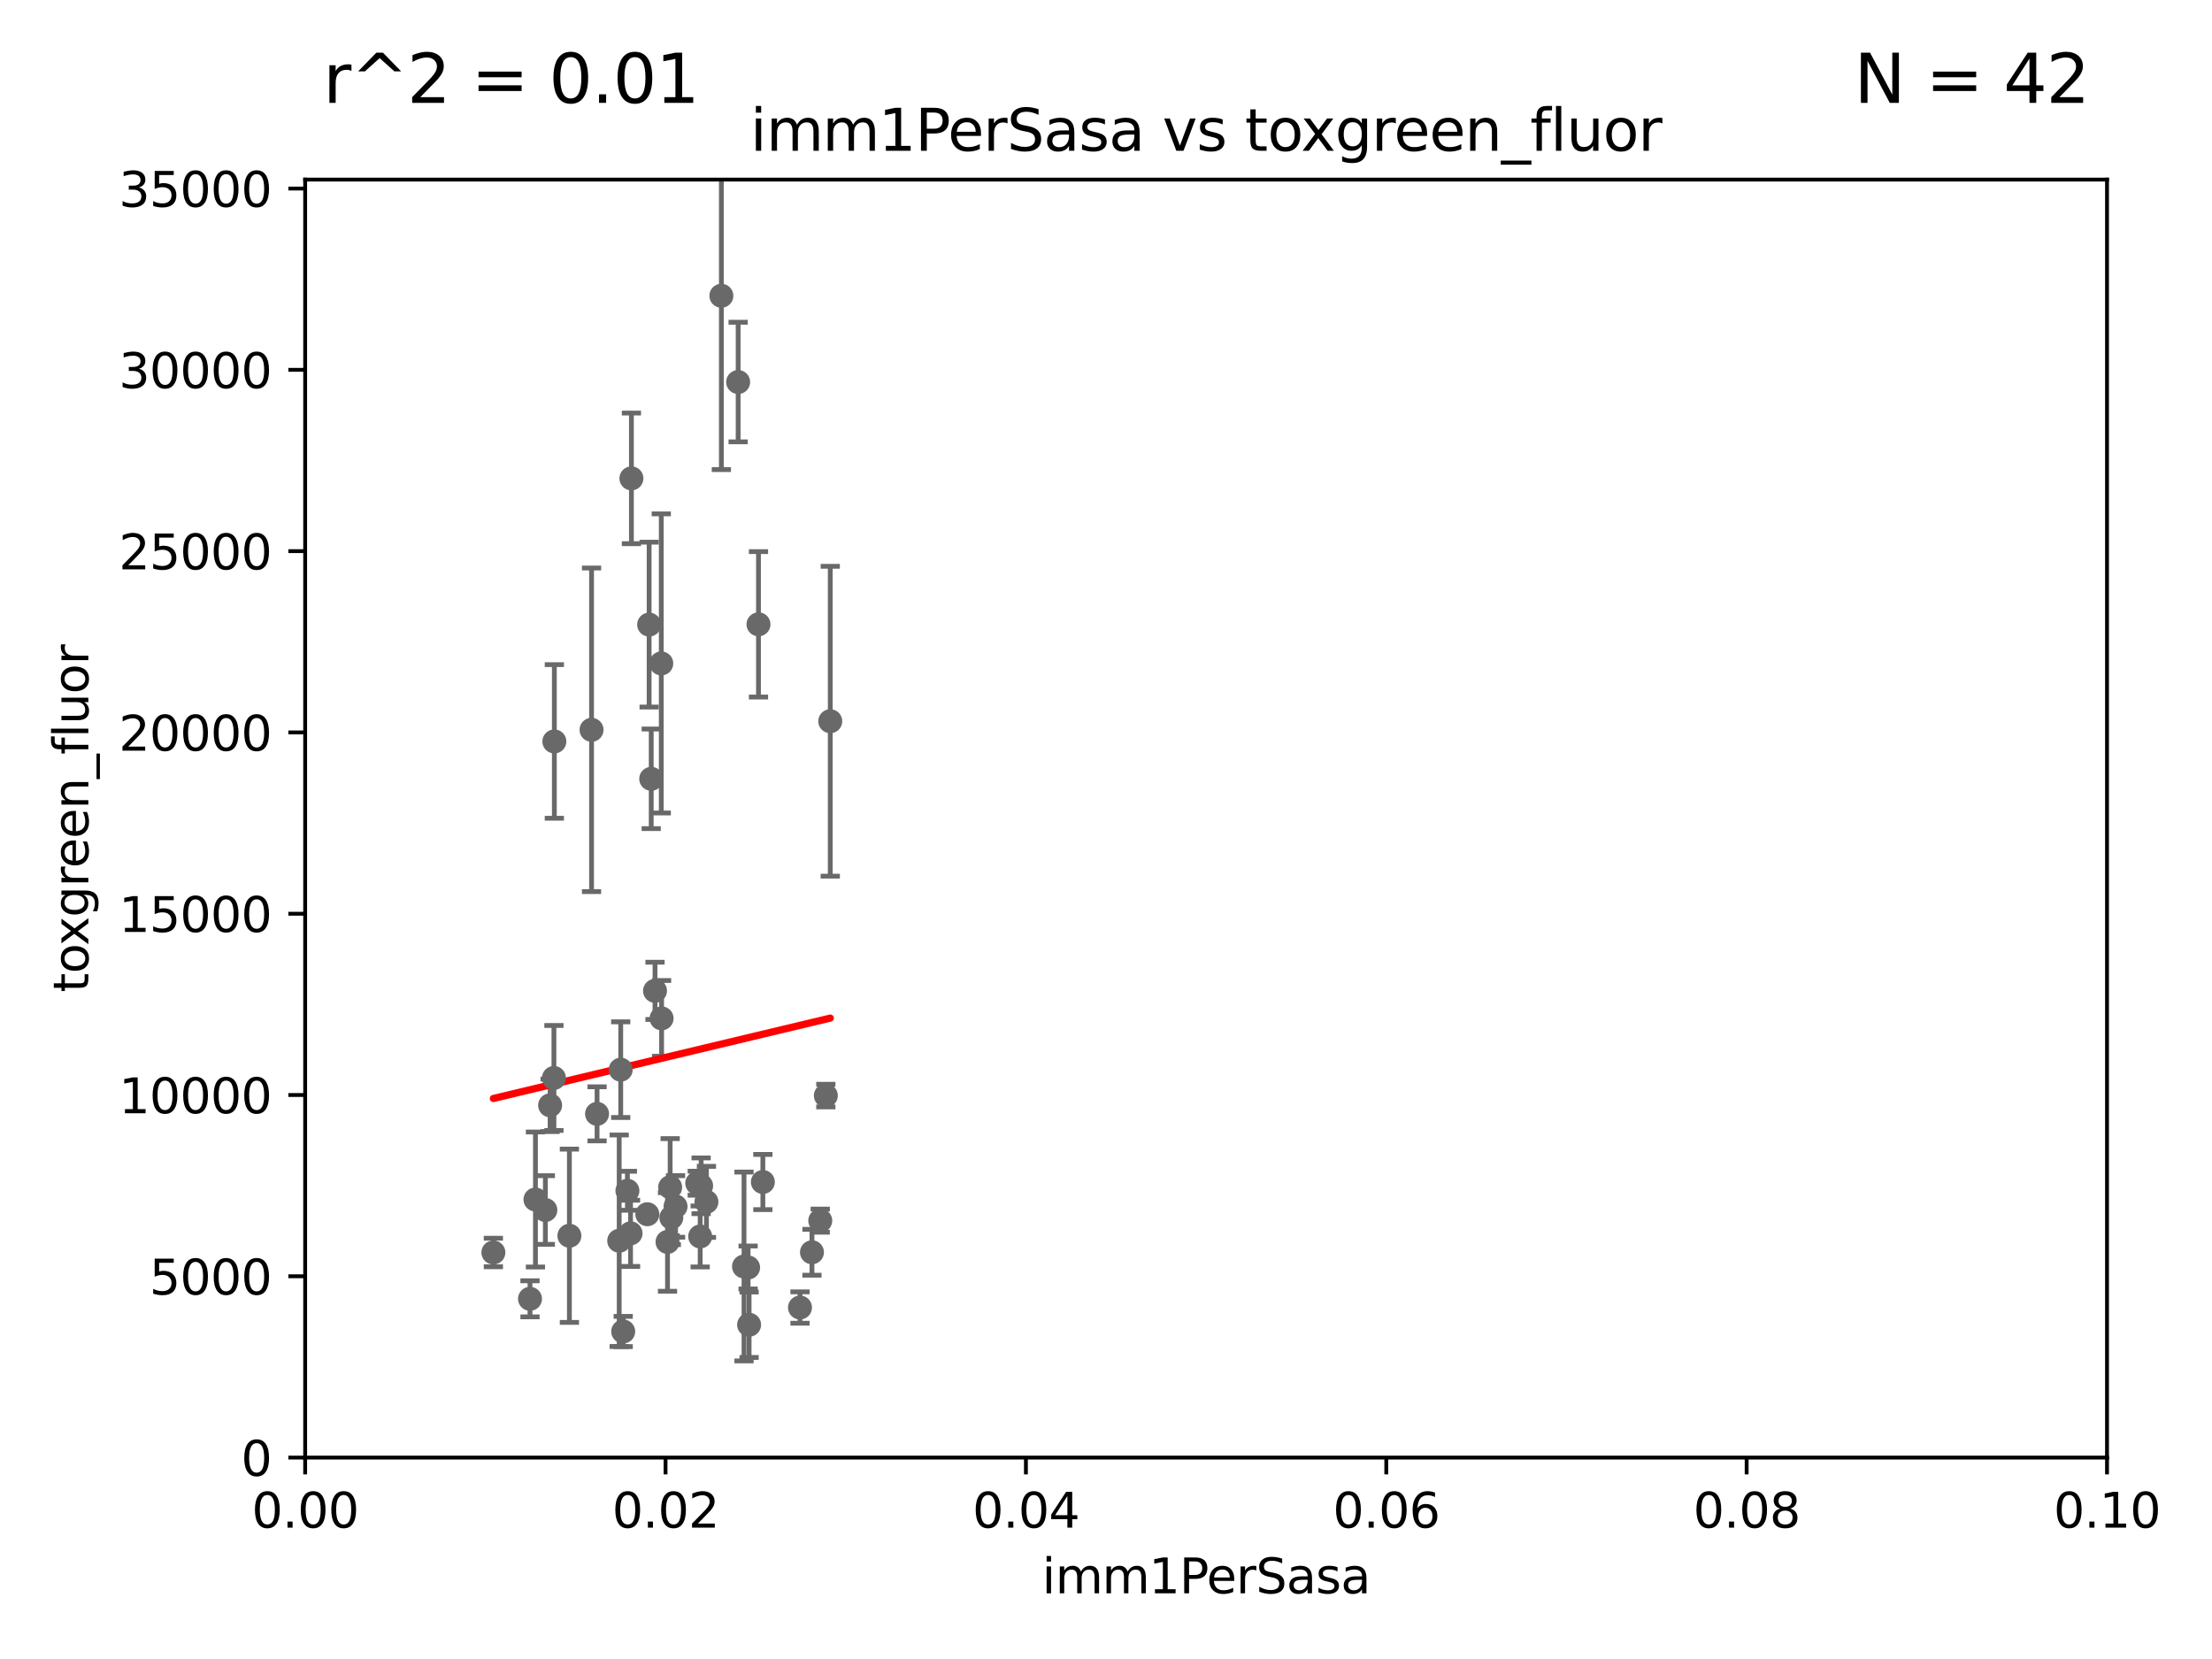 <?xml version="1.0" encoding="utf-8" standalone="no"?>
<!DOCTYPE svg PUBLIC "-//W3C//DTD SVG 1.1//EN"
  "http://www.w3.org/Graphics/SVG/1.1/DTD/svg11.dtd">
<svg xmlns:xlink="http://www.w3.org/1999/xlink" width="460.8pt" height="345.6pt" viewBox="0 0 460.8 345.6" xmlns="http://www.w3.org/2000/svg" version="1.1">
 <defs>
  <style type="text/css">*{stroke-linejoin: round; stroke-linecap: butt}</style>
 </defs>
 <g id="figure_1">
  <g id="patch_1">
   <path d="M 0 345.6 
L 460.8 345.6 
L 460.8 0 
L 0 0 
z
" style="fill: #ffffff"/>
  </g>
  <g id="axes_1">
   <g id="patch_2">
    <path d="M 63.571 303.64 
L 438.93 303.64 
L 438.93 37.411 
L 63.571 37.411 
z
" style="fill: #ffffff"/>
   </g>
   <g id="PathCollection_1">
    <defs>
     <path id="ma3a58f26f9" d="M 0 1.118 
C 0.297 1.118 0.581 1 0.791 0.791 
C 1 0.581 1.118 0.297 1.118 0 
C 1.118 -0.297 1 -0.581 0.791 -0.791 
C 0.581 -1 0.297 -1.118 0 -1.118 
C -0.297 -1.118 -0.581 -1 -0.791 -0.791 
C -1 -0.581 -1.118 -0.297 -1.118 0 
C -1.118 0.297 -1 0.581 -0.791 0.791 
C -0.581 1 -0.297 1.118 0 1.118 
z
" style="stroke: #696969"/>
    </defs>
    <g clip-path="url(#p6c91755921)">
     <use xlink:href="#ma3a58f26f9" x="169.147" y="260.87" style="fill: #696969; stroke: #696969"/>
     <use xlink:href="#ma3a58f26f9" x="115.394" y="224.561" style="fill: #696969; stroke: #696969"/>
     <use xlink:href="#ma3a58f26f9" x="146.058" y="247.024" style="fill: #696969; stroke: #696969"/>
     <use xlink:href="#ma3a58f26f9" x="113.608" y="252.069" style="fill: #696969; stroke: #696969"/>
     <use xlink:href="#ma3a58f26f9" x="154.991" y="263.833" style="fill: #696969; stroke: #696969"/>
     <use xlink:href="#ma3a58f26f9" x="129.825" y="277.375" style="fill: #696969; stroke: #696969"/>
     <use xlink:href="#ma3a58f26f9" x="131.356" y="256.929" style="fill: #696969; stroke: #696969"/>
     <use xlink:href="#ma3a58f26f9" x="130.7" y="248.058" style="fill: #696969; stroke: #696969"/>
     <use xlink:href="#ma3a58f26f9" x="110.41" y="270.567" style="fill: #696969; stroke: #696969"/>
     <use xlink:href="#ma3a58f26f9" x="147.163" y="250.369" style="fill: #696969; stroke: #696969"/>
     <use xlink:href="#ma3a58f26f9" x="114.597" y="230.255" style="fill: #696969; stroke: #696969"/>
     <use xlink:href="#ma3a58f26f9" x="145.859" y="257.576" style="fill: #696969; stroke: #696969"/>
     <use xlink:href="#ma3a58f26f9" x="172.958" y="150.246" style="fill: #696969; stroke: #696969"/>
     <use xlink:href="#ma3a58f26f9" x="128.99" y="258.47" style="fill: #696969; stroke: #696969"/>
     <use xlink:href="#ma3a58f26f9" x="137.823" y="212.147" style="fill: #696969; stroke: #696969"/>
     <use xlink:href="#ma3a58f26f9" x="134.851" y="252.947" style="fill: #696969; stroke: #696969"/>
     <use xlink:href="#ma3a58f26f9" x="156.053" y="275.967" style="fill: #696969; stroke: #696969"/>
     <use xlink:href="#ma3a58f26f9" x="123.231" y="152.035" style="fill: #696969; stroke: #696969"/>
     <use xlink:href="#ma3a58f26f9" x="111.545" y="249.877" style="fill: #696969; stroke: #696969"/>
     <use xlink:href="#ma3a58f26f9" x="139.848" y="253.655" style="fill: #696969; stroke: #696969"/>
     <use xlink:href="#ma3a58f26f9" x="136.451" y="206.41" style="fill: #696969; stroke: #696969"/>
     <use xlink:href="#ma3a58f26f9" x="158.007" y="130.059" style="fill: #696969; stroke: #696969"/>
     <use xlink:href="#ma3a58f26f9" x="135.66" y="162.243" style="fill: #696969; stroke: #696969"/>
     <use xlink:href="#ma3a58f26f9" x="172.037" y="228.234" style="fill: #696969; stroke: #696969"/>
     <use xlink:href="#ma3a58f26f9" x="140.729" y="251.323" style="fill: #696969; stroke: #696969"/>
     <use xlink:href="#ma3a58f26f9" x="145.249" y="246.485" style="fill: #696969; stroke: #696969"/>
     <use xlink:href="#ma3a58f26f9" x="139.605" y="247.319" style="fill: #696969; stroke: #696969"/>
     <use xlink:href="#ma3a58f26f9" x="135.226" y="130.114" style="fill: #696969; stroke: #696969"/>
     <use xlink:href="#ma3a58f26f9" x="158.917" y="246.235" style="fill: #696969; stroke: #696969"/>
     <use xlink:href="#ma3a58f26f9" x="137.755" y="138.203" style="fill: #696969; stroke: #696969"/>
     <use xlink:href="#ma3a58f26f9" x="150.273" y="61.614" style="fill: #696969; stroke: #696969"/>
     <use xlink:href="#ma3a58f26f9" x="139.056" y="258.72" style="fill: #696969; stroke: #696969"/>
     <use xlink:href="#ma3a58f26f9" x="166.652" y="272.382" style="fill: #696969; stroke: #696969"/>
     <use xlink:href="#ma3a58f26f9" x="115.48" y="154.457" style="fill: #696969; stroke: #696969"/>
     <use xlink:href="#ma3a58f26f9" x="129.308" y="222.83" style="fill: #696969; stroke: #696969"/>
     <use xlink:href="#ma3a58f26f9" x="131.536" y="99.654" style="fill: #696969; stroke: #696969"/>
     <use xlink:href="#ma3a58f26f9" x="102.779" y="260.914" style="fill: #696969; stroke: #696969"/>
     <use xlink:href="#ma3a58f26f9" x="124.379" y="232.035" style="fill: #696969; stroke: #696969"/>
     <use xlink:href="#ma3a58f26f9" x="118.616" y="257.429" style="fill: #696969; stroke: #696969"/>
     <use xlink:href="#ma3a58f26f9" x="170.874" y="254.285" style="fill: #696969; stroke: #696969"/>
     <use xlink:href="#ma3a58f26f9" x="153.769" y="79.585" style="fill: #696969; stroke: #696969"/>
     <use xlink:href="#ma3a58f26f9" x="155.845" y="264.042" style="fill: #696969; stroke: #696969"/>
    </g>
   </g>
   <g id="matplotlib.axis_1">
    <g id="xtick_1">
     <g id="line2d_1">
      <defs>
       <path id="m500ebc0b6e" d="M 0 0 
L 0 3.5 
" style="stroke: #000000; stroke-width: 0.8"/>
      </defs>
      <g>
       <use xlink:href="#m500ebc0b6e" x="63.571" y="303.64" style="stroke: #000000; stroke-width: 0.8"/>
      </g>
     </g>
     <g id="text_1">
      <!-- 0.00 -->
      <g transform="translate(52.438 318.238)scale(0.1 -0.1)">
       <defs>
        <path id="DejaVuSans-30" d="M 2034 4250 
Q 1547 4250 1301 3770 
Q 1056 3291 1056 2328 
Q 1056 1369 1301 889 
Q 1547 409 2034 409 
Q 2525 409 2770 889 
Q 3016 1369 3016 2328 
Q 3016 3291 2770 3770 
Q 2525 4250 2034 4250 
z
M 2034 4750 
Q 2819 4750 3233 4129 
Q 3647 3509 3647 2328 
Q 3647 1150 3233 529 
Q 2819 -91 2034 -91 
Q 1250 -91 836 529 
Q 422 1150 422 2328 
Q 422 3509 836 4129 
Q 1250 4750 2034 4750 
z
" transform="scale(0.016)"/>
        <path id="DejaVuSans-2e" d="M 684 794 
L 1344 794 
L 1344 0 
L 684 0 
L 684 794 
z
" transform="scale(0.016)"/>
       </defs>
       <use xlink:href="#DejaVuSans-30"/>
       <use xlink:href="#DejaVuSans-2e" x="63.623"/>
       <use xlink:href="#DejaVuSans-30" x="95.41"/>
       <use xlink:href="#DejaVuSans-30" x="159.033"/>
      </g>
     </g>
    </g>
    <g id="xtick_2">
     <g id="line2d_2">
      <g>
       <use xlink:href="#m500ebc0b6e" x="138.643" y="303.64" style="stroke: #000000; stroke-width: 0.8"/>
      </g>
     </g>
     <g id="text_2">
      <!-- 0.02 -->
      <g transform="translate(127.51 318.238)scale(0.1 -0.1)">
       <defs>
        <path id="DejaVuSans-32" d="M 1228 531 
L 3431 531 
L 3431 0 
L 469 0 
L 469 531 
Q 828 903 1448 1529 
Q 2069 2156 2228 2338 
Q 2531 2678 2651 2914 
Q 2772 3150 2772 3378 
Q 2772 3750 2511 3984 
Q 2250 4219 1831 4219 
Q 1534 4219 1204 4116 
Q 875 4013 500 3803 
L 500 4441 
Q 881 4594 1212 4672 
Q 1544 4750 1819 4750 
Q 2544 4750 2975 4387 
Q 3406 4025 3406 3419 
Q 3406 3131 3298 2873 
Q 3191 2616 2906 2266 
Q 2828 2175 2409 1742 
Q 1991 1309 1228 531 
z
" transform="scale(0.016)"/>
       </defs>
       <use xlink:href="#DejaVuSans-30"/>
       <use xlink:href="#DejaVuSans-2e" x="63.623"/>
       <use xlink:href="#DejaVuSans-30" x="95.41"/>
       <use xlink:href="#DejaVuSans-32" x="159.033"/>
      </g>
     </g>
    </g>
    <g id="xtick_3">
     <g id="line2d_3">
      <g>
       <use xlink:href="#m500ebc0b6e" x="213.715" y="303.64" style="stroke: #000000; stroke-width: 0.8"/>
      </g>
     </g>
     <g id="text_3">
      <!-- 0.04 -->
      <g transform="translate(202.582 318.238)scale(0.1 -0.1)">
       <defs>
        <path id="DejaVuSans-34" d="M 2419 4116 
L 825 1625 
L 2419 1625 
L 2419 4116 
z
M 2253 4666 
L 3047 4666 
L 3047 1625 
L 3713 1625 
L 3713 1100 
L 3047 1100 
L 3047 0 
L 2419 0 
L 2419 1100 
L 313 1100 
L 313 1709 
L 2253 4666 
z
" transform="scale(0.016)"/>
       </defs>
       <use xlink:href="#DejaVuSans-30"/>
       <use xlink:href="#DejaVuSans-2e" x="63.623"/>
       <use xlink:href="#DejaVuSans-30" x="95.41"/>
       <use xlink:href="#DejaVuSans-34" x="159.033"/>
      </g>
     </g>
    </g>
    <g id="xtick_4">
     <g id="line2d_4">
      <g>
       <use xlink:href="#m500ebc0b6e" x="288.786" y="303.64" style="stroke: #000000; stroke-width: 0.8"/>
      </g>
     </g>
     <g id="text_4">
      <!-- 0.06 -->
      <g transform="translate(277.654 318.238)scale(0.1 -0.1)">
       <defs>
        <path id="DejaVuSans-36" d="M 2113 2584 
Q 1688 2584 1439 2293 
Q 1191 2003 1191 1497 
Q 1191 994 1439 701 
Q 1688 409 2113 409 
Q 2538 409 2786 701 
Q 3034 994 3034 1497 
Q 3034 2003 2786 2293 
Q 2538 2584 2113 2584 
z
M 3366 4563 
L 3366 3988 
Q 3128 4100 2886 4159 
Q 2644 4219 2406 4219 
Q 1781 4219 1451 3797 
Q 1122 3375 1075 2522 
Q 1259 2794 1537 2939 
Q 1816 3084 2150 3084 
Q 2853 3084 3261 2657 
Q 3669 2231 3669 1497 
Q 3669 778 3244 343 
Q 2819 -91 2113 -91 
Q 1303 -91 875 529 
Q 447 1150 447 2328 
Q 447 3434 972 4092 
Q 1497 4750 2381 4750 
Q 2619 4750 2861 4703 
Q 3103 4656 3366 4563 
z
" transform="scale(0.016)"/>
       </defs>
       <use xlink:href="#DejaVuSans-30"/>
       <use xlink:href="#DejaVuSans-2e" x="63.623"/>
       <use xlink:href="#DejaVuSans-30" x="95.41"/>
       <use xlink:href="#DejaVuSans-36" x="159.033"/>
      </g>
     </g>
    </g>
    <g id="xtick_5">
     <g id="line2d_5">
      <g>
       <use xlink:href="#m500ebc0b6e" x="363.858" y="303.64" style="stroke: #000000; stroke-width: 0.8"/>
      </g>
     </g>
     <g id="text_5">
      <!-- 0.08 -->
      <g transform="translate(352.725 318.238)scale(0.1 -0.1)">
       <defs>
        <path id="DejaVuSans-38" d="M 2034 2216 
Q 1584 2216 1326 1975 
Q 1069 1734 1069 1313 
Q 1069 891 1326 650 
Q 1584 409 2034 409 
Q 2484 409 2743 651 
Q 3003 894 3003 1313 
Q 3003 1734 2745 1975 
Q 2488 2216 2034 2216 
z
M 1403 2484 
Q 997 2584 770 2862 
Q 544 3141 544 3541 
Q 544 4100 942 4425 
Q 1341 4750 2034 4750 
Q 2731 4750 3128 4425 
Q 3525 4100 3525 3541 
Q 3525 3141 3298 2862 
Q 3072 2584 2669 2484 
Q 3125 2378 3379 2068 
Q 3634 1759 3634 1313 
Q 3634 634 3220 271 
Q 2806 -91 2034 -91 
Q 1263 -91 848 271 
Q 434 634 434 1313 
Q 434 1759 690 2068 
Q 947 2378 1403 2484 
z
M 1172 3481 
Q 1172 3119 1398 2916 
Q 1625 2713 2034 2713 
Q 2441 2713 2670 2916 
Q 2900 3119 2900 3481 
Q 2900 3844 2670 4047 
Q 2441 4250 2034 4250 
Q 1625 4250 1398 4047 
Q 1172 3844 1172 3481 
z
" transform="scale(0.016)"/>
       </defs>
       <use xlink:href="#DejaVuSans-30"/>
       <use xlink:href="#DejaVuSans-2e" x="63.623"/>
       <use xlink:href="#DejaVuSans-30" x="95.41"/>
       <use xlink:href="#DejaVuSans-38" x="159.033"/>
      </g>
     </g>
    </g>
    <g id="xtick_6">
     <g id="line2d_6">
      <g>
       <use xlink:href="#m500ebc0b6e" x="438.93" y="303.64" style="stroke: #000000; stroke-width: 0.8"/>
      </g>
     </g>
     <g id="text_6">
      <!-- 0.10 -->
      <g transform="translate(427.797 318.238)scale(0.1 -0.1)">
       <defs>
        <path id="DejaVuSans-31" d="M 794 531 
L 1825 531 
L 1825 4091 
L 703 3866 
L 703 4441 
L 1819 4666 
L 2450 4666 
L 2450 531 
L 3481 531 
L 3481 0 
L 794 0 
L 794 531 
z
" transform="scale(0.016)"/>
       </defs>
       <use xlink:href="#DejaVuSans-30"/>
       <use xlink:href="#DejaVuSans-2e" x="63.623"/>
       <use xlink:href="#DejaVuSans-31" x="95.41"/>
       <use xlink:href="#DejaVuSans-30" x="159.033"/>
      </g>
     </g>
    </g>
    <g id="text_7">
     <!-- imm1PerSasa -->
     <g transform="translate(217.067 331.917)scale(0.1 -0.1)">
      <defs>
       <path id="DejaVuSans-69" d="M 603 3500 
L 1178 3500 
L 1178 0 
L 603 0 
L 603 3500 
z
M 603 4863 
L 1178 4863 
L 1178 4134 
L 603 4134 
L 603 4863 
z
" transform="scale(0.016)"/>
       <path id="DejaVuSans-6d" d="M 3328 2828 
Q 3544 3216 3844 3400 
Q 4144 3584 4550 3584 
Q 5097 3584 5394 3201 
Q 5691 2819 5691 2113 
L 5691 0 
L 5113 0 
L 5113 2094 
Q 5113 2597 4934 2840 
Q 4756 3084 4391 3084 
Q 3944 3084 3684 2787 
Q 3425 2491 3425 1978 
L 3425 0 
L 2847 0 
L 2847 2094 
Q 2847 2600 2669 2842 
Q 2491 3084 2119 3084 
Q 1678 3084 1418 2786 
Q 1159 2488 1159 1978 
L 1159 0 
L 581 0 
L 581 3500 
L 1159 3500 
L 1159 2956 
Q 1356 3278 1631 3431 
Q 1906 3584 2284 3584 
Q 2666 3584 2933 3390 
Q 3200 3197 3328 2828 
z
" transform="scale(0.016)"/>
       <path id="DejaVuSans-50" d="M 1259 4147 
L 1259 2394 
L 2053 2394 
Q 2494 2394 2734 2622 
Q 2975 2850 2975 3272 
Q 2975 3691 2734 3919 
Q 2494 4147 2053 4147 
L 1259 4147 
z
M 628 4666 
L 2053 4666 
Q 2838 4666 3239 4311 
Q 3641 3956 3641 3272 
Q 3641 2581 3239 2228 
Q 2838 1875 2053 1875 
L 1259 1875 
L 1259 0 
L 628 0 
L 628 4666 
z
" transform="scale(0.016)"/>
       <path id="DejaVuSans-65" d="M 3597 1894 
L 3597 1613 
L 953 1613 
Q 991 1019 1311 708 
Q 1631 397 2203 397 
Q 2534 397 2845 478 
Q 3156 559 3463 722 
L 3463 178 
Q 3153 47 2828 -22 
Q 2503 -91 2169 -91 
Q 1331 -91 842 396 
Q 353 884 353 1716 
Q 353 2575 817 3079 
Q 1281 3584 2069 3584 
Q 2775 3584 3186 3129 
Q 3597 2675 3597 1894 
z
M 3022 2063 
Q 3016 2534 2758 2815 
Q 2500 3097 2075 3097 
Q 1594 3097 1305 2825 
Q 1016 2553 972 2059 
L 3022 2063 
z
" transform="scale(0.016)"/>
       <path id="DejaVuSans-72" d="M 2631 2963 
Q 2534 3019 2420 3045 
Q 2306 3072 2169 3072 
Q 1681 3072 1420 2755 
Q 1159 2438 1159 1844 
L 1159 0 
L 581 0 
L 581 3500 
L 1159 3500 
L 1159 2956 
Q 1341 3275 1631 3429 
Q 1922 3584 2338 3584 
Q 2397 3584 2469 3576 
Q 2541 3569 2628 3553 
L 2631 2963 
z
" transform="scale(0.016)"/>
       <path id="DejaVuSans-53" d="M 3425 4513 
L 3425 3897 
Q 3066 4069 2747 4153 
Q 2428 4238 2131 4238 
Q 1616 4238 1336 4038 
Q 1056 3838 1056 3469 
Q 1056 3159 1242 3001 
Q 1428 2844 1947 2747 
L 2328 2669 
Q 3034 2534 3370 2195 
Q 3706 1856 3706 1288 
Q 3706 609 3251 259 
Q 2797 -91 1919 -91 
Q 1588 -91 1214 -16 
Q 841 59 441 206 
L 441 856 
Q 825 641 1194 531 
Q 1563 422 1919 422 
Q 2459 422 2753 634 
Q 3047 847 3047 1241 
Q 3047 1584 2836 1778 
Q 2625 1972 2144 2069 
L 1759 2144 
Q 1053 2284 737 2584 
Q 422 2884 422 3419 
Q 422 4038 858 4394 
Q 1294 4750 2059 4750 
Q 2388 4750 2728 4690 
Q 3069 4631 3425 4513 
z
" transform="scale(0.016)"/>
       <path id="DejaVuSans-61" d="M 2194 1759 
Q 1497 1759 1228 1600 
Q 959 1441 959 1056 
Q 959 750 1161 570 
Q 1363 391 1709 391 
Q 2188 391 2477 730 
Q 2766 1069 2766 1631 
L 2766 1759 
L 2194 1759 
z
M 3341 1997 
L 3341 0 
L 2766 0 
L 2766 531 
Q 2569 213 2275 61 
Q 1981 -91 1556 -91 
Q 1019 -91 701 211 
Q 384 513 384 1019 
Q 384 1609 779 1909 
Q 1175 2209 1959 2209 
L 2766 2209 
L 2766 2266 
Q 2766 2663 2505 2880 
Q 2244 3097 1772 3097 
Q 1472 3097 1187 3025 
Q 903 2953 641 2809 
L 641 3341 
Q 956 3463 1253 3523 
Q 1550 3584 1831 3584 
Q 2591 3584 2966 3190 
Q 3341 2797 3341 1997 
z
" transform="scale(0.016)"/>
       <path id="DejaVuSans-73" d="M 2834 3397 
L 2834 2853 
Q 2591 2978 2328 3040 
Q 2066 3103 1784 3103 
Q 1356 3103 1142 2972 
Q 928 2841 928 2578 
Q 928 2378 1081 2264 
Q 1234 2150 1697 2047 
L 1894 2003 
Q 2506 1872 2764 1633 
Q 3022 1394 3022 966 
Q 3022 478 2636 193 
Q 2250 -91 1575 -91 
Q 1294 -91 989 -36 
Q 684 19 347 128 
L 347 722 
Q 666 556 975 473 
Q 1284 391 1588 391 
Q 1994 391 2212 530 
Q 2431 669 2431 922 
Q 2431 1156 2273 1281 
Q 2116 1406 1581 1522 
L 1381 1569 
Q 847 1681 609 1914 
Q 372 2147 372 2553 
Q 372 3047 722 3315 
Q 1072 3584 1716 3584 
Q 2034 3584 2315 3537 
Q 2597 3491 2834 3397 
z
" transform="scale(0.016)"/>
      </defs>
      <use xlink:href="#DejaVuSans-69"/>
      <use xlink:href="#DejaVuSans-6d" x="27.783"/>
      <use xlink:href="#DejaVuSans-6d" x="125.195"/>
      <use xlink:href="#DejaVuSans-31" x="222.607"/>
      <use xlink:href="#DejaVuSans-50" x="286.23"/>
      <use xlink:href="#DejaVuSans-65" x="342.908"/>
      <use xlink:href="#DejaVuSans-72" x="404.432"/>
      <use xlink:href="#DejaVuSans-53" x="445.545"/>
      <use xlink:href="#DejaVuSans-61" x="509.021"/>
      <use xlink:href="#DejaVuSans-73" x="570.301"/>
      <use xlink:href="#DejaVuSans-61" x="622.4"/>
     </g>
    </g>
   </g>
   <g id="matplotlib.axis_2">
    <g id="ytick_1">
     <g id="line2d_7">
      <defs>
       <path id="mda3a5def57" d="M 0 0 
L -3.5 0 
" style="stroke: #000000; stroke-width: 0.8"/>
      </defs>
      <g>
       <use xlink:href="#mda3a5def57" x="63.571" y="303.64" style="stroke: #000000; stroke-width: 0.8"/>
      </g>
     </g>
     <g id="text_8">
      <!-- 0 -->
      <g transform="translate(50.209 307.439)scale(0.1 -0.1)">
       <use xlink:href="#DejaVuSans-30"/>
      </g>
     </g>
    </g>
    <g id="ytick_2">
     <g id="line2d_8">
      <g>
       <use xlink:href="#mda3a5def57" x="63.571" y="265.874" style="stroke: #000000; stroke-width: 0.8"/>
      </g>
     </g>
     <g id="text_9">
      <!-- 5000 -->
      <g transform="translate(31.121 269.673)scale(0.1 -0.1)">
       <defs>
        <path id="DejaVuSans-35" d="M 691 4666 
L 3169 4666 
L 3169 4134 
L 1269 4134 
L 1269 2991 
Q 1406 3038 1543 3061 
Q 1681 3084 1819 3084 
Q 2600 3084 3056 2656 
Q 3513 2228 3513 1497 
Q 3513 744 3044 326 
Q 2575 -91 1722 -91 
Q 1428 -91 1123 -41 
Q 819 9 494 109 
L 494 744 
Q 775 591 1075 516 
Q 1375 441 1709 441 
Q 2250 441 2565 725 
Q 2881 1009 2881 1497 
Q 2881 1984 2565 2268 
Q 2250 2553 1709 2553 
Q 1456 2553 1204 2497 
Q 953 2441 691 2322 
L 691 4666 
z
" transform="scale(0.016)"/>
       </defs>
       <use xlink:href="#DejaVuSans-35"/>
       <use xlink:href="#DejaVuSans-30" x="63.623"/>
       <use xlink:href="#DejaVuSans-30" x="127.246"/>
       <use xlink:href="#DejaVuSans-30" x="190.869"/>
      </g>
     </g>
    </g>
    <g id="ytick_3">
     <g id="line2d_9">
      <g>
       <use xlink:href="#mda3a5def57" x="63.571" y="228.108" style="stroke: #000000; stroke-width: 0.8"/>
      </g>
     </g>
     <g id="text_10">
      <!-- 10000 -->
      <g transform="translate(24.759 231.907)scale(0.1 -0.1)">
       <use xlink:href="#DejaVuSans-31"/>
       <use xlink:href="#DejaVuSans-30" x="63.623"/>
       <use xlink:href="#DejaVuSans-30" x="127.246"/>
       <use xlink:href="#DejaVuSans-30" x="190.869"/>
       <use xlink:href="#DejaVuSans-30" x="254.492"/>
      </g>
     </g>
    </g>
    <g id="ytick_4">
     <g id="line2d_10">
      <g>
       <use xlink:href="#mda3a5def57" x="63.571" y="190.342" style="stroke: #000000; stroke-width: 0.8"/>
      </g>
     </g>
     <g id="text_11">
      <!-- 15000 -->
      <g transform="translate(24.759 194.141)scale(0.1 -0.1)">
       <use xlink:href="#DejaVuSans-31"/>
       <use xlink:href="#DejaVuSans-35" x="63.623"/>
       <use xlink:href="#DejaVuSans-30" x="127.246"/>
       <use xlink:href="#DejaVuSans-30" x="190.869"/>
       <use xlink:href="#DejaVuSans-30" x="254.492"/>
      </g>
     </g>
    </g>
    <g id="ytick_5">
     <g id="line2d_11">
      <g>
       <use xlink:href="#mda3a5def57" x="63.571" y="152.576" style="stroke: #000000; stroke-width: 0.8"/>
      </g>
     </g>
     <g id="text_12">
      <!-- 20000 -->
      <g transform="translate(24.759 156.375)scale(0.1 -0.1)">
       <use xlink:href="#DejaVuSans-32"/>
       <use xlink:href="#DejaVuSans-30" x="63.623"/>
       <use xlink:href="#DejaVuSans-30" x="127.246"/>
       <use xlink:href="#DejaVuSans-30" x="190.869"/>
       <use xlink:href="#DejaVuSans-30" x="254.492"/>
      </g>
     </g>
    </g>
    <g id="ytick_6">
     <g id="line2d_12">
      <g>
       <use xlink:href="#mda3a5def57" x="63.571" y="114.81" style="stroke: #000000; stroke-width: 0.8"/>
      </g>
     </g>
     <g id="text_13">
      <!-- 25000 -->
      <g transform="translate(24.759 118.609)scale(0.1 -0.1)">
       <use xlink:href="#DejaVuSans-32"/>
       <use xlink:href="#DejaVuSans-35" x="63.623"/>
       <use xlink:href="#DejaVuSans-30" x="127.246"/>
       <use xlink:href="#DejaVuSans-30" x="190.869"/>
       <use xlink:href="#DejaVuSans-30" x="254.492"/>
      </g>
     </g>
    </g>
    <g id="ytick_7">
     <g id="line2d_13">
      <g>
       <use xlink:href="#mda3a5def57" x="63.571" y="77.044" style="stroke: #000000; stroke-width: 0.8"/>
      </g>
     </g>
     <g id="text_14">
      <!-- 30000 -->
      <g transform="translate(24.759 80.844)scale(0.1 -0.1)">
       <defs>
        <path id="DejaVuSans-33" d="M 2597 2516 
Q 3050 2419 3304 2112 
Q 3559 1806 3559 1356 
Q 3559 666 3084 287 
Q 2609 -91 1734 -91 
Q 1441 -91 1130 -33 
Q 819 25 488 141 
L 488 750 
Q 750 597 1062 519 
Q 1375 441 1716 441 
Q 2309 441 2620 675 
Q 2931 909 2931 1356 
Q 2931 1769 2642 2001 
Q 2353 2234 1838 2234 
L 1294 2234 
L 1294 2753 
L 1863 2753 
Q 2328 2753 2575 2939 
Q 2822 3125 2822 3475 
Q 2822 3834 2567 4026 
Q 2313 4219 1838 4219 
Q 1578 4219 1281 4162 
Q 984 4106 628 3988 
L 628 4550 
Q 988 4650 1302 4700 
Q 1616 4750 1894 4750 
Q 2613 4750 3031 4423 
Q 3450 4097 3450 3541 
Q 3450 3153 3228 2886 
Q 3006 2619 2597 2516 
z
" transform="scale(0.016)"/>
       </defs>
       <use xlink:href="#DejaVuSans-33"/>
       <use xlink:href="#DejaVuSans-30" x="63.623"/>
       <use xlink:href="#DejaVuSans-30" x="127.246"/>
       <use xlink:href="#DejaVuSans-30" x="190.869"/>
       <use xlink:href="#DejaVuSans-30" x="254.492"/>
      </g>
     </g>
    </g>
    <g id="ytick_8">
     <g id="line2d_14">
      <g>
       <use xlink:href="#mda3a5def57" x="63.571" y="39.278" style="stroke: #000000; stroke-width: 0.8"/>
      </g>
     </g>
     <g id="text_15">
      <!-- 35000 -->
      <g transform="translate(24.759 43.078)scale(0.1 -0.1)">
       <use xlink:href="#DejaVuSans-33"/>
       <use xlink:href="#DejaVuSans-35" x="63.623"/>
       <use xlink:href="#DejaVuSans-30" x="127.246"/>
       <use xlink:href="#DejaVuSans-30" x="190.869"/>
       <use xlink:href="#DejaVuSans-30" x="254.492"/>
      </g>
     </g>
    </g>
    <g id="text_16">
     <!-- toxgreen_fluor -->
     <g transform="translate(18.401 206.72)rotate(-90)scale(0.1 -0.1)">
      <defs>
       <path id="DejaVuSans-74" d="M 1172 4494 
L 1172 3500 
L 2356 3500 
L 2356 3053 
L 1172 3053 
L 1172 1153 
Q 1172 725 1289 603 
Q 1406 481 1766 481 
L 2356 481 
L 2356 0 
L 1766 0 
Q 1100 0 847 248 
Q 594 497 594 1153 
L 594 3053 
L 172 3053 
L 172 3500 
L 594 3500 
L 594 4494 
L 1172 4494 
z
" transform="scale(0.016)"/>
       <path id="DejaVuSans-6f" d="M 1959 3097 
Q 1497 3097 1228 2736 
Q 959 2375 959 1747 
Q 959 1119 1226 758 
Q 1494 397 1959 397 
Q 2419 397 2687 759 
Q 2956 1122 2956 1747 
Q 2956 2369 2687 2733 
Q 2419 3097 1959 3097 
z
M 1959 3584 
Q 2709 3584 3137 3096 
Q 3566 2609 3566 1747 
Q 3566 888 3137 398 
Q 2709 -91 1959 -91 
Q 1206 -91 779 398 
Q 353 888 353 1747 
Q 353 2609 779 3096 
Q 1206 3584 1959 3584 
z
" transform="scale(0.016)"/>
       <path id="DejaVuSans-78" d="M 3513 3500 
L 2247 1797 
L 3578 0 
L 2900 0 
L 1881 1375 
L 863 0 
L 184 0 
L 1544 1831 
L 300 3500 
L 978 3500 
L 1906 2253 
L 2834 3500 
L 3513 3500 
z
" transform="scale(0.016)"/>
       <path id="DejaVuSans-67" d="M 2906 1791 
Q 2906 2416 2648 2759 
Q 2391 3103 1925 3103 
Q 1463 3103 1205 2759 
Q 947 2416 947 1791 
Q 947 1169 1205 825 
Q 1463 481 1925 481 
Q 2391 481 2648 825 
Q 2906 1169 2906 1791 
z
M 3481 434 
Q 3481 -459 3084 -895 
Q 2688 -1331 1869 -1331 
Q 1566 -1331 1297 -1286 
Q 1028 -1241 775 -1147 
L 775 -588 
Q 1028 -725 1275 -790 
Q 1522 -856 1778 -856 
Q 2344 -856 2625 -561 
Q 2906 -266 2906 331 
L 2906 616 
Q 2728 306 2450 153 
Q 2172 0 1784 0 
Q 1141 0 747 490 
Q 353 981 353 1791 
Q 353 2603 747 3093 
Q 1141 3584 1784 3584 
Q 2172 3584 2450 3431 
Q 2728 3278 2906 2969 
L 2906 3500 
L 3481 3500 
L 3481 434 
z
" transform="scale(0.016)"/>
       <path id="DejaVuSans-6e" d="M 3513 2113 
L 3513 0 
L 2938 0 
L 2938 2094 
Q 2938 2591 2744 2837 
Q 2550 3084 2163 3084 
Q 1697 3084 1428 2787 
Q 1159 2491 1159 1978 
L 1159 0 
L 581 0 
L 581 3500 
L 1159 3500 
L 1159 2956 
Q 1366 3272 1645 3428 
Q 1925 3584 2291 3584 
Q 2894 3584 3203 3211 
Q 3513 2838 3513 2113 
z
" transform="scale(0.016)"/>
       <path id="DejaVuSans-5f" d="M 3263 -1063 
L 3263 -1509 
L -63 -1509 
L -63 -1063 
L 3263 -1063 
z
" transform="scale(0.016)"/>
       <path id="DejaVuSans-66" d="M 2375 4863 
L 2375 4384 
L 1825 4384 
Q 1516 4384 1395 4259 
Q 1275 4134 1275 3809 
L 1275 3500 
L 2222 3500 
L 2222 3053 
L 1275 3053 
L 1275 0 
L 697 0 
L 697 3053 
L 147 3053 
L 147 3500 
L 697 3500 
L 697 3744 
Q 697 4328 969 4595 
Q 1241 4863 1831 4863 
L 2375 4863 
z
" transform="scale(0.016)"/>
       <path id="DejaVuSans-6c" d="M 603 4863 
L 1178 4863 
L 1178 0 
L 603 0 
L 603 4863 
z
" transform="scale(0.016)"/>
       <path id="DejaVuSans-75" d="M 544 1381 
L 544 3500 
L 1119 3500 
L 1119 1403 
Q 1119 906 1312 657 
Q 1506 409 1894 409 
Q 2359 409 2629 706 
Q 2900 1003 2900 1516 
L 2900 3500 
L 3475 3500 
L 3475 0 
L 2900 0 
L 2900 538 
Q 2691 219 2414 64 
Q 2138 -91 1772 -91 
Q 1169 -91 856 284 
Q 544 659 544 1381 
z
M 1991 3584 
L 1991 3584 
z
" transform="scale(0.016)"/>
      </defs>
      <use xlink:href="#DejaVuSans-74"/>
      <use xlink:href="#DejaVuSans-6f" x="39.209"/>
      <use xlink:href="#DejaVuSans-78" x="97.266"/>
      <use xlink:href="#DejaVuSans-67" x="156.445"/>
      <use xlink:href="#DejaVuSans-72" x="219.922"/>
      <use xlink:href="#DejaVuSans-65" x="258.785"/>
      <use xlink:href="#DejaVuSans-65" x="320.309"/>
      <use xlink:href="#DejaVuSans-6e" x="381.832"/>
      <use xlink:href="#DejaVuSans-5f" x="445.211"/>
      <use xlink:href="#DejaVuSans-66" x="495.211"/>
      <use xlink:href="#DejaVuSans-6c" x="530.416"/>
      <use xlink:href="#DejaVuSans-75" x="558.199"/>
      <use xlink:href="#DejaVuSans-6f" x="621.578"/>
      <use xlink:href="#DejaVuSans-72" x="682.76"/>
     </g>
    </g>
   </g>
   <g id="LineCollection_1">
    <path d="M 169.147 265.648 
L 169.147 256.093 
" clip-path="url(#p6c91755921)" style="fill: none; stroke: #696969"/>
    <path d="M 115.394 235.496 
L 115.394 213.627 
" clip-path="url(#p6c91755921)" style="fill: none; stroke: #696969"/>
    <path d="M 146.058 252.829 
L 146.058 241.22 
" clip-path="url(#p6c91755921)" style="fill: none; stroke: #696969"/>
    <path d="M 113.608 259.223 
L 113.608 244.915 
" clip-path="url(#p6c91755921)" style="fill: none; stroke: #696969"/>
    <path d="M 154.991 283.505 
L 154.991 244.161 
" clip-path="url(#p6c91755921)" style="fill: none; stroke: #696969"/>
    <path d="M 129.825 280.522 
L 129.825 274.227 
" clip-path="url(#p6c91755921)" style="fill: none; stroke: #696969"/>
    <path d="M 131.356 263.824 
L 131.356 250.034 
" clip-path="url(#p6c91755921)" style="fill: none; stroke: #696969"/>
    <path d="M 130.7 252.121 
L 130.7 243.994 
" clip-path="url(#p6c91755921)" style="fill: none; stroke: #696969"/>
    <path d="M 110.41 274.323 
L 110.41 266.811 
" clip-path="url(#p6c91755921)" style="fill: none; stroke: #696969"/>
    <path d="M 147.163 257.768 
L 147.163 242.97 
" clip-path="url(#p6c91755921)" style="fill: none; stroke: #696969"/>
    <path d="M 114.597 235.721 
L 114.597 224.789 
" clip-path="url(#p6c91755921)" style="fill: none; stroke: #696969"/>
    <path d="M 145.859 263.925 
L 145.859 251.227 
" clip-path="url(#p6c91755921)" style="fill: none; stroke: #696969"/>
    <path d="M 172.958 182.519 
L 172.958 117.972 
" clip-path="url(#p6c91755921)" style="fill: none; stroke: #696969"/>
    <path d="M 128.99 280.499 
L 128.99 236.441 
" clip-path="url(#p6c91755921)" style="fill: none; stroke: #696969"/>
    <path d="M 137.823 220.035 
L 137.823 204.259 
" clip-path="url(#p6c91755921)" style="fill: none; stroke: #696969"/>
    <path d="M 134.851 253.886 
L 134.851 252.007 
" clip-path="url(#p6c91755921)" style="fill: none; stroke: #696969"/>
    <path d="M 156.053 282.783 
L 156.053 269.152 
" clip-path="url(#p6c91755921)" style="fill: none; stroke: #696969"/>
    <path d="M 123.231 185.743 
L 123.231 118.327 
" clip-path="url(#p6c91755921)" style="fill: none; stroke: #696969"/>
    <path d="M 111.545 263.939 
L 111.545 235.814 
" clip-path="url(#p6c91755921)" style="fill: none; stroke: #696969"/>
    <path d="M 139.848 259.28 
L 139.848 248.029 
" clip-path="url(#p6c91755921)" style="fill: none; stroke: #696969"/>
    <path d="M 136.451 212.375 
L 136.451 200.445 
" clip-path="url(#p6c91755921)" style="fill: none; stroke: #696969"/>
    <path d="M 158.007 145.209 
L 158.007 114.909 
" clip-path="url(#p6c91755921)" style="fill: none; stroke: #696969"/>
    <path d="M 135.66 172.618 
L 135.66 151.867 
" clip-path="url(#p6c91755921)" style="fill: none; stroke: #696969"/>
    <path d="M 172.037 230.592 
L 172.037 225.876 
" clip-path="url(#p6c91755921)" style="fill: none; stroke: #696969"/>
    <path d="M 140.729 257.736 
L 140.729 244.91 
" clip-path="url(#p6c91755921)" style="fill: none; stroke: #696969"/>
    <path d="M 145.249 248.986 
L 145.249 243.983 
" clip-path="url(#p6c91755921)" style="fill: none; stroke: #696969"/>
    <path d="M 139.605 257.444 
L 139.605 237.194 
" clip-path="url(#p6c91755921)" style="fill: none; stroke: #696969"/>
    <path d="M 135.226 147.286 
L 135.226 112.943 
" clip-path="url(#p6c91755921)" style="fill: none; stroke: #696969"/>
    <path d="M 158.917 251.981 
L 158.917 240.488 
" clip-path="url(#p6c91755921)" style="fill: none; stroke: #696969"/>
    <path d="M 137.755 169.362 
L 137.755 107.043 
" clip-path="url(#p6c91755921)" style="fill: none; stroke: #696969"/>
    <path d="M 150.273 97.825 
L 150.273 25.402 
" clip-path="url(#p6c91755921)" style="fill: none; stroke: #696969"/>
    <path d="M 139.056 268.99 
L 139.056 248.45 
" clip-path="url(#p6c91755921)" style="fill: none; stroke: #696969"/>
    <path d="M 166.652 275.653 
L 166.652 269.11 
" clip-path="url(#p6c91755921)" style="fill: none; stroke: #696969"/>
    <path d="M 115.48 170.456 
L 115.48 138.458 
" clip-path="url(#p6c91755921)" style="fill: none; stroke: #696969"/>
    <path d="M 129.308 232.795 
L 129.308 212.864 
" clip-path="url(#p6c91755921)" style="fill: none; stroke: #696969"/>
    <path d="M 131.536 113.257 
L 131.536 86.051 
" clip-path="url(#p6c91755921)" style="fill: none; stroke: #696969"/>
    <path d="M 102.779 263.886 
L 102.779 257.941 
" clip-path="url(#p6c91755921)" style="fill: none; stroke: #696969"/>
    <path d="M 124.379 237.667 
L 124.379 226.403 
" clip-path="url(#p6c91755921)" style="fill: none; stroke: #696969"/>
    <path d="M 118.616 275.478 
L 118.616 239.381 
" clip-path="url(#p6c91755921)" style="fill: none; stroke: #696969"/>
    <path d="M 170.874 256.694 
L 170.874 251.875 
" clip-path="url(#p6c91755921)" style="fill: none; stroke: #696969"/>
    <path d="M 153.769 92.04 
L 153.769 67.13 
" clip-path="url(#p6c91755921)" style="fill: none; stroke: #696969"/>
    <path d="M 155.845 268.515 
L 155.845 259.569 
" clip-path="url(#p6c91755921)" style="fill: none; stroke: #696969"/>
   </g>
   <g id="line2d_15">
    <defs>
     <path id="m7ec02cc643" d="M 2 0 
L -2 -0 
" style="stroke: #696969"/>
    </defs>
    <g clip-path="url(#p6c91755921)">
     <use xlink:href="#m7ec02cc643" x="169.147" y="265.648" style="fill: #696969; stroke: #696969"/>
     <use xlink:href="#m7ec02cc643" x="115.394" y="235.496" style="fill: #696969; stroke: #696969"/>
     <use xlink:href="#m7ec02cc643" x="146.058" y="252.829" style="fill: #696969; stroke: #696969"/>
     <use xlink:href="#m7ec02cc643" x="113.608" y="259.223" style="fill: #696969; stroke: #696969"/>
     <use xlink:href="#m7ec02cc643" x="154.991" y="283.505" style="fill: #696969; stroke: #696969"/>
     <use xlink:href="#m7ec02cc643" x="129.825" y="280.522" style="fill: #696969; stroke: #696969"/>
     <use xlink:href="#m7ec02cc643" x="131.356" y="263.824" style="fill: #696969; stroke: #696969"/>
     <use xlink:href="#m7ec02cc643" x="130.7" y="252.121" style="fill: #696969; stroke: #696969"/>
     <use xlink:href="#m7ec02cc643" x="110.41" y="274.323" style="fill: #696969; stroke: #696969"/>
     <use xlink:href="#m7ec02cc643" x="147.163" y="257.768" style="fill: #696969; stroke: #696969"/>
     <use xlink:href="#m7ec02cc643" x="114.597" y="235.721" style="fill: #696969; stroke: #696969"/>
     <use xlink:href="#m7ec02cc643" x="145.859" y="263.925" style="fill: #696969; stroke: #696969"/>
     <use xlink:href="#m7ec02cc643" x="172.958" y="182.519" style="fill: #696969; stroke: #696969"/>
     <use xlink:href="#m7ec02cc643" x="128.99" y="280.499" style="fill: #696969; stroke: #696969"/>
     <use xlink:href="#m7ec02cc643" x="137.823" y="220.035" style="fill: #696969; stroke: #696969"/>
     <use xlink:href="#m7ec02cc643" x="134.851" y="253.886" style="fill: #696969; stroke: #696969"/>
     <use xlink:href="#m7ec02cc643" x="156.053" y="282.783" style="fill: #696969; stroke: #696969"/>
     <use xlink:href="#m7ec02cc643" x="123.231" y="185.743" style="fill: #696969; stroke: #696969"/>
     <use xlink:href="#m7ec02cc643" x="111.545" y="263.939" style="fill: #696969; stroke: #696969"/>
     <use xlink:href="#m7ec02cc643" x="139.848" y="259.28" style="fill: #696969; stroke: #696969"/>
     <use xlink:href="#m7ec02cc643" x="136.451" y="212.375" style="fill: #696969; stroke: #696969"/>
     <use xlink:href="#m7ec02cc643" x="158.007" y="145.209" style="fill: #696969; stroke: #696969"/>
     <use xlink:href="#m7ec02cc643" x="135.66" y="172.618" style="fill: #696969; stroke: #696969"/>
     <use xlink:href="#m7ec02cc643" x="172.037" y="230.592" style="fill: #696969; stroke: #696969"/>
     <use xlink:href="#m7ec02cc643" x="140.729" y="257.736" style="fill: #696969; stroke: #696969"/>
     <use xlink:href="#m7ec02cc643" x="145.249" y="248.986" style="fill: #696969; stroke: #696969"/>
     <use xlink:href="#m7ec02cc643" x="139.605" y="257.444" style="fill: #696969; stroke: #696969"/>
     <use xlink:href="#m7ec02cc643" x="135.226" y="147.286" style="fill: #696969; stroke: #696969"/>
     <use xlink:href="#m7ec02cc643" x="158.917" y="251.981" style="fill: #696969; stroke: #696969"/>
     <use xlink:href="#m7ec02cc643" x="137.755" y="169.362" style="fill: #696969; stroke: #696969"/>
     <use xlink:href="#m7ec02cc643" x="150.273" y="97.825" style="fill: #696969; stroke: #696969"/>
     <use xlink:href="#m7ec02cc643" x="139.056" y="268.99" style="fill: #696969; stroke: #696969"/>
     <use xlink:href="#m7ec02cc643" x="166.652" y="275.653" style="fill: #696969; stroke: #696969"/>
     <use xlink:href="#m7ec02cc643" x="115.48" y="170.456" style="fill: #696969; stroke: #696969"/>
     <use xlink:href="#m7ec02cc643" x="129.308" y="232.795" style="fill: #696969; stroke: #696969"/>
     <use xlink:href="#m7ec02cc643" x="131.536" y="113.257" style="fill: #696969; stroke: #696969"/>
     <use xlink:href="#m7ec02cc643" x="102.779" y="263.886" style="fill: #696969; stroke: #696969"/>
     <use xlink:href="#m7ec02cc643" x="124.379" y="237.667" style="fill: #696969; stroke: #696969"/>
     <use xlink:href="#m7ec02cc643" x="118.616" y="275.478" style="fill: #696969; stroke: #696969"/>
     <use xlink:href="#m7ec02cc643" x="170.874" y="256.694" style="fill: #696969; stroke: #696969"/>
     <use xlink:href="#m7ec02cc643" x="153.769" y="92.04" style="fill: #696969; stroke: #696969"/>
     <use xlink:href="#m7ec02cc643" x="155.845" y="268.515" style="fill: #696969; stroke: #696969"/>
    </g>
   </g>
   <g id="line2d_16">
    <g clip-path="url(#p6c91755921)">
     <use xlink:href="#m7ec02cc643" x="169.147" y="256.093" style="fill: #696969; stroke: #696969"/>
     <use xlink:href="#m7ec02cc643" x="115.394" y="213.627" style="fill: #696969; stroke: #696969"/>
     <use xlink:href="#m7ec02cc643" x="146.058" y="241.22" style="fill: #696969; stroke: #696969"/>
     <use xlink:href="#m7ec02cc643" x="113.608" y="244.915" style="fill: #696969; stroke: #696969"/>
     <use xlink:href="#m7ec02cc643" x="154.991" y="244.161" style="fill: #696969; stroke: #696969"/>
     <use xlink:href="#m7ec02cc643" x="129.825" y="274.227" style="fill: #696969; stroke: #696969"/>
     <use xlink:href="#m7ec02cc643" x="131.356" y="250.034" style="fill: #696969; stroke: #696969"/>
     <use xlink:href="#m7ec02cc643" x="130.7" y="243.994" style="fill: #696969; stroke: #696969"/>
     <use xlink:href="#m7ec02cc643" x="110.41" y="266.811" style="fill: #696969; stroke: #696969"/>
     <use xlink:href="#m7ec02cc643" x="147.163" y="242.97" style="fill: #696969; stroke: #696969"/>
     <use xlink:href="#m7ec02cc643" x="114.597" y="224.789" style="fill: #696969; stroke: #696969"/>
     <use xlink:href="#m7ec02cc643" x="145.859" y="251.227" style="fill: #696969; stroke: #696969"/>
     <use xlink:href="#m7ec02cc643" x="172.958" y="117.972" style="fill: #696969; stroke: #696969"/>
     <use xlink:href="#m7ec02cc643" x="128.99" y="236.441" style="fill: #696969; stroke: #696969"/>
     <use xlink:href="#m7ec02cc643" x="137.823" y="204.259" style="fill: #696969; stroke: #696969"/>
     <use xlink:href="#m7ec02cc643" x="134.851" y="252.007" style="fill: #696969; stroke: #696969"/>
     <use xlink:href="#m7ec02cc643" x="156.053" y="269.152" style="fill: #696969; stroke: #696969"/>
     <use xlink:href="#m7ec02cc643" x="123.231" y="118.327" style="fill: #696969; stroke: #696969"/>
     <use xlink:href="#m7ec02cc643" x="111.545" y="235.814" style="fill: #696969; stroke: #696969"/>
     <use xlink:href="#m7ec02cc643" x="139.848" y="248.029" style="fill: #696969; stroke: #696969"/>
     <use xlink:href="#m7ec02cc643" x="136.451" y="200.445" style="fill: #696969; stroke: #696969"/>
     <use xlink:href="#m7ec02cc643" x="158.007" y="114.909" style="fill: #696969; stroke: #696969"/>
     <use xlink:href="#m7ec02cc643" x="135.66" y="151.867" style="fill: #696969; stroke: #696969"/>
     <use xlink:href="#m7ec02cc643" x="172.037" y="225.876" style="fill: #696969; stroke: #696969"/>
     <use xlink:href="#m7ec02cc643" x="140.729" y="244.91" style="fill: #696969; stroke: #696969"/>
     <use xlink:href="#m7ec02cc643" x="145.249" y="243.983" style="fill: #696969; stroke: #696969"/>
     <use xlink:href="#m7ec02cc643" x="139.605" y="237.194" style="fill: #696969; stroke: #696969"/>
     <use xlink:href="#m7ec02cc643" x="135.226" y="112.943" style="fill: #696969; stroke: #696969"/>
     <use xlink:href="#m7ec02cc643" x="158.917" y="240.488" style="fill: #696969; stroke: #696969"/>
     <use xlink:href="#m7ec02cc643" x="137.755" y="107.043" style="fill: #696969; stroke: #696969"/>
     <use xlink:href="#m7ec02cc643" x="150.273" y="25.402" style="fill: #696969; stroke: #696969"/>
     <use xlink:href="#m7ec02cc643" x="139.056" y="248.45" style="fill: #696969; stroke: #696969"/>
     <use xlink:href="#m7ec02cc643" x="166.652" y="269.11" style="fill: #696969; stroke: #696969"/>
     <use xlink:href="#m7ec02cc643" x="115.48" y="138.458" style="fill: #696969; stroke: #696969"/>
     <use xlink:href="#m7ec02cc643" x="129.308" y="212.864" style="fill: #696969; stroke: #696969"/>
     <use xlink:href="#m7ec02cc643" x="131.536" y="86.051" style="fill: #696969; stroke: #696969"/>
     <use xlink:href="#m7ec02cc643" x="102.779" y="257.941" style="fill: #696969; stroke: #696969"/>
     <use xlink:href="#m7ec02cc643" x="124.379" y="226.403" style="fill: #696969; stroke: #696969"/>
     <use xlink:href="#m7ec02cc643" x="118.616" y="239.381" style="fill: #696969; stroke: #696969"/>
     <use xlink:href="#m7ec02cc643" x="170.874" y="251.875" style="fill: #696969; stroke: #696969"/>
     <use xlink:href="#m7ec02cc643" x="153.769" y="67.13" style="fill: #696969; stroke: #696969"/>
     <use xlink:href="#m7ec02cc643" x="155.845" y="259.569" style="fill: #696969; stroke: #696969"/>
    </g>
   </g>
   <g id="line2d_17">
    <path d="M 169.147 213.001 
L 115.394 225.825 
L 146.058 218.509 
L 113.608 226.251 
L 154.991 216.378 
L 129.825 222.382 
L 131.356 222.017 
L 130.7 222.173 
L 110.41 227.014 
L 147.163 218.246 
L 114.597 226.015 
L 145.859 218.557 
L 172.958 212.092 
L 128.99 222.581 
L 137.823 220.474 
L 134.851 221.183 
L 156.053 216.125 
L 123.231 223.955 
L 111.545 226.743 
L 139.848 219.991 
L 136.451 220.801 
L 158.007 215.659 
L 135.66 220.99 
L 172.037 212.311 
L 140.729 219.781 
L 145.249 218.702 
L 139.605 220.049 
L 135.226 221.094 
L 158.917 215.441 
L 137.755 220.49 
L 150.273 217.504 
L 139.056 220.18 
L 166.652 213.596 
L 115.48 225.804 
L 129.308 222.505 
L 131.536 221.974 
L 102.779 228.835 
L 124.379 223.681 
L 118.616 225.056 
L 170.874 212.589 
L 153.769 216.67 
L 155.845 216.174 
" clip-path="url(#p6c91755921)" style="fill: none; stroke: #ff0000; stroke-width: 1.5; stroke-linecap: square"/>
   </g>
   <g id="line2d_18">
    <defs>
     <path id="me6a8093a1b" d="M 0 2 
C 0.53 2 1.039 1.789 1.414 1.414 
C 1.789 1.039 2 0.53 2 0 
C 2 -0.53 1.789 -1.039 1.414 -1.414 
C 1.039 -1.789 0.53 -2 0 -2 
C -0.53 -2 -1.039 -1.789 -1.414 -1.414 
C -1.789 -1.039 -2 -0.53 -2 0 
C -2 0.53 -1.789 1.039 -1.414 1.414 
C -1.039 1.789 -0.53 2 0 2 
z
" style="stroke: #696969"/>
    </defs>
    <g clip-path="url(#p6c91755921)">
     <use xlink:href="#me6a8093a1b" x="169.147" y="260.87" style="fill: #696969; stroke: #696969"/>
     <use xlink:href="#me6a8093a1b" x="115.394" y="224.561" style="fill: #696969; stroke: #696969"/>
     <use xlink:href="#me6a8093a1b" x="146.058" y="247.024" style="fill: #696969; stroke: #696969"/>
     <use xlink:href="#me6a8093a1b" x="113.608" y="252.069" style="fill: #696969; stroke: #696969"/>
     <use xlink:href="#me6a8093a1b" x="154.991" y="263.833" style="fill: #696969; stroke: #696969"/>
     <use xlink:href="#me6a8093a1b" x="129.825" y="277.375" style="fill: #696969; stroke: #696969"/>
     <use xlink:href="#me6a8093a1b" x="131.356" y="256.929" style="fill: #696969; stroke: #696969"/>
     <use xlink:href="#me6a8093a1b" x="130.7" y="248.058" style="fill: #696969; stroke: #696969"/>
     <use xlink:href="#me6a8093a1b" x="110.41" y="270.567" style="fill: #696969; stroke: #696969"/>
     <use xlink:href="#me6a8093a1b" x="147.163" y="250.369" style="fill: #696969; stroke: #696969"/>
     <use xlink:href="#me6a8093a1b" x="114.597" y="230.255" style="fill: #696969; stroke: #696969"/>
     <use xlink:href="#me6a8093a1b" x="145.859" y="257.576" style="fill: #696969; stroke: #696969"/>
     <use xlink:href="#me6a8093a1b" x="172.958" y="150.246" style="fill: #696969; stroke: #696969"/>
     <use xlink:href="#me6a8093a1b" x="128.99" y="258.47" style="fill: #696969; stroke: #696969"/>
     <use xlink:href="#me6a8093a1b" x="137.823" y="212.147" style="fill: #696969; stroke: #696969"/>
     <use xlink:href="#me6a8093a1b" x="134.851" y="252.947" style="fill: #696969; stroke: #696969"/>
     <use xlink:href="#me6a8093a1b" x="156.053" y="275.967" style="fill: #696969; stroke: #696969"/>
     <use xlink:href="#me6a8093a1b" x="123.231" y="152.035" style="fill: #696969; stroke: #696969"/>
     <use xlink:href="#me6a8093a1b" x="111.545" y="249.877" style="fill: #696969; stroke: #696969"/>
     <use xlink:href="#me6a8093a1b" x="139.848" y="253.655" style="fill: #696969; stroke: #696969"/>
     <use xlink:href="#me6a8093a1b" x="136.451" y="206.41" style="fill: #696969; stroke: #696969"/>
     <use xlink:href="#me6a8093a1b" x="158.007" y="130.059" style="fill: #696969; stroke: #696969"/>
     <use xlink:href="#me6a8093a1b" x="135.66" y="162.243" style="fill: #696969; stroke: #696969"/>
     <use xlink:href="#me6a8093a1b" x="172.037" y="228.234" style="fill: #696969; stroke: #696969"/>
     <use xlink:href="#me6a8093a1b" x="140.729" y="251.323" style="fill: #696969; stroke: #696969"/>
     <use xlink:href="#me6a8093a1b" x="145.249" y="246.485" style="fill: #696969; stroke: #696969"/>
     <use xlink:href="#me6a8093a1b" x="139.605" y="247.319" style="fill: #696969; stroke: #696969"/>
     <use xlink:href="#me6a8093a1b" x="135.226" y="130.114" style="fill: #696969; stroke: #696969"/>
     <use xlink:href="#me6a8093a1b" x="158.917" y="246.235" style="fill: #696969; stroke: #696969"/>
     <use xlink:href="#me6a8093a1b" x="137.755" y="138.203" style="fill: #696969; stroke: #696969"/>
     <use xlink:href="#me6a8093a1b" x="150.273" y="61.614" style="fill: #696969; stroke: #696969"/>
     <use xlink:href="#me6a8093a1b" x="139.056" y="258.72" style="fill: #696969; stroke: #696969"/>
     <use xlink:href="#me6a8093a1b" x="166.652" y="272.382" style="fill: #696969; stroke: #696969"/>
     <use xlink:href="#me6a8093a1b" x="115.48" y="154.457" style="fill: #696969; stroke: #696969"/>
     <use xlink:href="#me6a8093a1b" x="129.308" y="222.83" style="fill: #696969; stroke: #696969"/>
     <use xlink:href="#me6a8093a1b" x="131.536" y="99.654" style="fill: #696969; stroke: #696969"/>
     <use xlink:href="#me6a8093a1b" x="102.779" y="260.914" style="fill: #696969; stroke: #696969"/>
     <use xlink:href="#me6a8093a1b" x="124.379" y="232.035" style="fill: #696969; stroke: #696969"/>
     <use xlink:href="#me6a8093a1b" x="118.616" y="257.429" style="fill: #696969; stroke: #696969"/>
     <use xlink:href="#me6a8093a1b" x="170.874" y="254.285" style="fill: #696969; stroke: #696969"/>
     <use xlink:href="#me6a8093a1b" x="153.769" y="79.585" style="fill: #696969; stroke: #696969"/>
     <use xlink:href="#me6a8093a1b" x="155.845" y="264.042" style="fill: #696969; stroke: #696969"/>
    </g>
   </g>
   <g id="patch_3">
    <path d="M 63.571 303.64 
L 63.571 37.411 
" style="fill: none; stroke: #000000; stroke-width: 0.8; stroke-linejoin: miter; stroke-linecap: square"/>
   </g>
   <g id="patch_4">
    <path d="M 438.93 303.64 
L 438.93 37.411 
" style="fill: none; stroke: #000000; stroke-width: 0.8; stroke-linejoin: miter; stroke-linecap: square"/>
   </g>
   <g id="patch_5">
    <path d="M 63.571 303.64 
L 438.93 303.64 
" style="fill: none; stroke: #000000; stroke-width: 0.8; stroke-linejoin: miter; stroke-linecap: square"/>
   </g>
   <g id="patch_6">
    <path d="M 63.571 37.411 
L 438.93 37.411 
" style="fill: none; stroke: #000000; stroke-width: 0.8; stroke-linejoin: miter; stroke-linecap: square"/>
   </g>
   <g id="text_17">
    <!-- N = 42 -->
    <g transform="translate(386.257 21.426)scale(0.14 -0.14)">
     <defs>
      <path id="DejaVuSans-4e" d="M 628 4666 
L 1478 4666 
L 3547 763 
L 3547 4666 
L 4159 4666 
L 4159 0 
L 3309 0 
L 1241 3903 
L 1241 0 
L 628 0 
L 628 4666 
z
" transform="scale(0.016)"/>
      <path id="DejaVuSans-20" transform="scale(0.016)"/>
      <path id="DejaVuSans-3d" d="M 678 2906 
L 4684 2906 
L 4684 2381 
L 678 2381 
L 678 2906 
z
M 678 1631 
L 4684 1631 
L 4684 1100 
L 678 1100 
L 678 1631 
z
" transform="scale(0.016)"/>
     </defs>
     <use xlink:href="#DejaVuSans-4e"/>
     <use xlink:href="#DejaVuSans-20" x="74.805"/>
     <use xlink:href="#DejaVuSans-3d" x="106.592"/>
     <use xlink:href="#DejaVuSans-20" x="190.381"/>
     <use xlink:href="#DejaVuSans-34" x="222.168"/>
     <use xlink:href="#DejaVuSans-32" x="285.791"/>
    </g>
   </g>
   <g id="text_18">
    <!-- r^2 = 0.01 -->
    <g transform="translate(67.325 21.426)scale(0.14 -0.14)">
     <defs>
      <path id="DejaVuSans-5e" d="M 2988 4666 
L 4684 2925 
L 4056 2925 
L 2681 4159 
L 1306 2925 
L 678 2925 
L 2375 4666 
L 2988 4666 
z
" transform="scale(0.016)"/>
     </defs>
     <use xlink:href="#DejaVuSans-72"/>
     <use xlink:href="#DejaVuSans-5e" x="41.113"/>
     <use xlink:href="#DejaVuSans-32" x="124.902"/>
     <use xlink:href="#DejaVuSans-20" x="188.525"/>
     <use xlink:href="#DejaVuSans-3d" x="220.312"/>
     <use xlink:href="#DejaVuSans-20" x="304.102"/>
     <use xlink:href="#DejaVuSans-30" x="335.889"/>
     <use xlink:href="#DejaVuSans-2e" x="399.512"/>
     <use xlink:href="#DejaVuSans-30" x="431.299"/>
     <use xlink:href="#DejaVuSans-31" x="494.922"/>
    </g>
   </g>
   <g id="text_19">
    <!-- imm1PerSasa vs toxgreen_fluor -->
    <g transform="translate(156.306 31.411)scale(0.12 -0.12)">
     <defs>
      <path id="DejaVuSans-76" d="M 191 3500 
L 800 3500 
L 1894 563 
L 2988 3500 
L 3597 3500 
L 2284 0 
L 1503 0 
L 191 3500 
z
" transform="scale(0.016)"/>
     </defs>
     <use xlink:href="#DejaVuSans-69"/>
     <use xlink:href="#DejaVuSans-6d" x="27.783"/>
     <use xlink:href="#DejaVuSans-6d" x="125.195"/>
     <use xlink:href="#DejaVuSans-31" x="222.607"/>
     <use xlink:href="#DejaVuSans-50" x="286.23"/>
     <use xlink:href="#DejaVuSans-65" x="342.908"/>
     <use xlink:href="#DejaVuSans-72" x="404.432"/>
     <use xlink:href="#DejaVuSans-53" x="445.545"/>
     <use xlink:href="#DejaVuSans-61" x="509.021"/>
     <use xlink:href="#DejaVuSans-73" x="570.301"/>
     <use xlink:href="#DejaVuSans-61" x="622.4"/>
     <use xlink:href="#DejaVuSans-20" x="683.68"/>
     <use xlink:href="#DejaVuSans-76" x="715.467"/>
     <use xlink:href="#DejaVuSans-73" x="774.646"/>
     <use xlink:href="#DejaVuSans-20" x="826.746"/>
     <use xlink:href="#DejaVuSans-74" x="858.533"/>
     <use xlink:href="#DejaVuSans-6f" x="897.742"/>
     <use xlink:href="#DejaVuSans-78" x="955.799"/>
     <use xlink:href="#DejaVuSans-67" x="1014.979"/>
     <use xlink:href="#DejaVuSans-72" x="1078.455"/>
     <use xlink:href="#DejaVuSans-65" x="1117.318"/>
     <use xlink:href="#DejaVuSans-65" x="1178.842"/>
     <use xlink:href="#DejaVuSans-6e" x="1240.365"/>
     <use xlink:href="#DejaVuSans-5f" x="1303.744"/>
     <use xlink:href="#DejaVuSans-66" x="1353.744"/>
     <use xlink:href="#DejaVuSans-6c" x="1388.949"/>
     <use xlink:href="#DejaVuSans-75" x="1416.732"/>
     <use xlink:href="#DejaVuSans-6f" x="1480.111"/>
     <use xlink:href="#DejaVuSans-72" x="1541.293"/>
    </g>
   </g>
  </g>
 </g>
 <defs>
  <clipPath id="p6c91755921">
   <rect x="63.571" y="37.411" width="375.359" height="266.229"/>
  </clipPath>
 </defs>
</svg>
